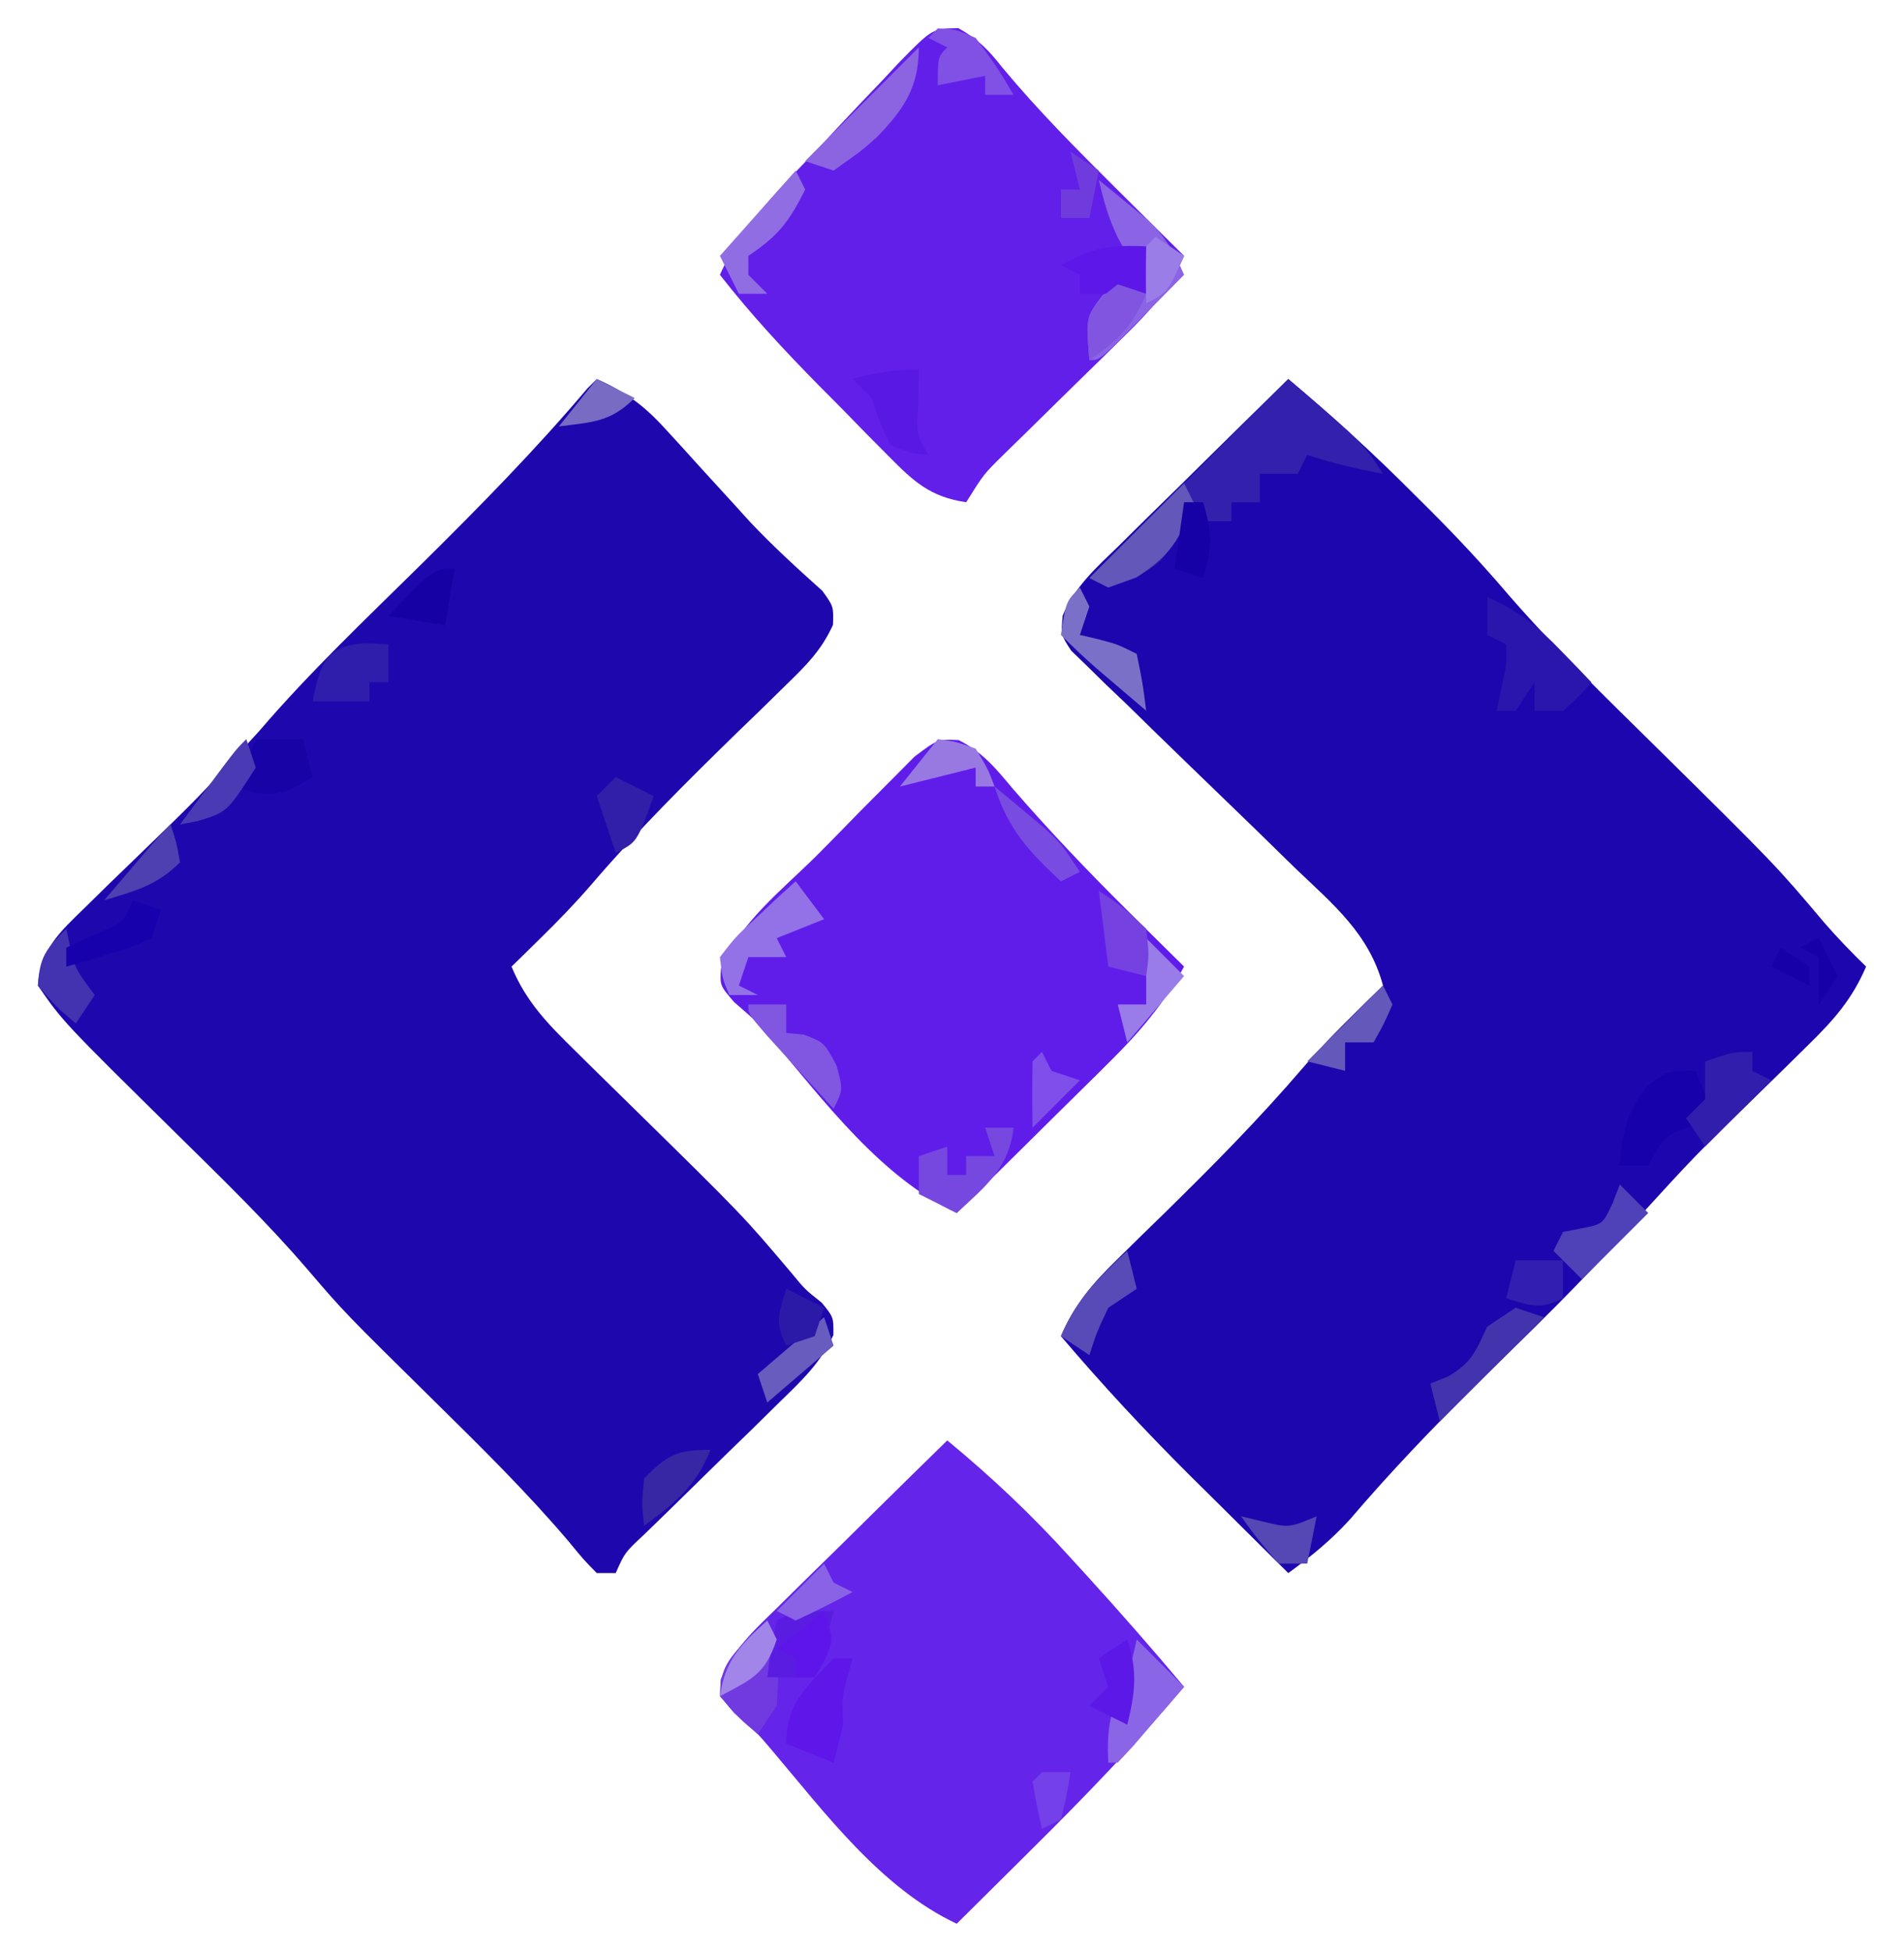 <?xml version="1.0" encoding="UTF-8"?>
<svg version="1.1" xmlns="http://www.w3.org/2000/svg" width="201" height="206">
<path d="M0 0 C4.709 3.934 9.178 8.021 13.5 12.375 C14.03 12.901 14.56 13.427 15.105 13.969 C17.908 16.778 20.58 19.646 23.156 22.664 C28.127 28.407 33.599 33.668 39 39 C51.463 51.303 51.463 51.303 56.598 57.379 C57.998 58.998 59.469 60.505 61 62 C59.519 65.453 57.572 67.649 54.895 70.266 C53.666 71.478 53.666 71.478 52.412 72.715 C51.554 73.551 50.696 74.388 49.812 75.25 C42.975 81.909 42.975 81.909 36.543 88.953 C31.31 95.059 25.461 100.581 19.738 106.223 C15.138 110.784 10.726 115.395 6.521 120.322 C4.55 122.496 2.37 124.277 0 126 C-2.692 123.338 -5.378 120.669 -8.062 118 C-9.191 116.884 -9.191 116.884 -10.342 115.746 C-15.108 111 -19.647 106.128 -24 101 C-22.548 97.65 -20.718 95.495 -18.113 92.953 C-17.339 92.19 -16.565 91.427 -15.768 90.641 C-14.957 89.852 -14.147 89.063 -13.312 88.25 C-8.17 83.22 -3.166 78.171 1.519 72.71 C3.244 70.719 5.056 68.843 6.938 67 C7.524 66.422 8.111 65.845 8.715 65.25 C9.139 64.838 9.563 64.425 10 64 C8.531 58.529 4.732 55.436 0.77 51.652 C-0.687 50.229 -2.143 48.805 -3.6 47.381 C-5.9 45.149 -8.204 42.921 -10.513 40.699 C-12.742 38.548 -14.956 36.383 -17.168 34.215 C-17.867 33.551 -18.566 32.888 -19.286 32.204 C-19.92 31.58 -20.554 30.955 -21.208 30.312 C-21.772 29.768 -22.337 29.223 -22.919 28.662 C-24 27 -24 27 -23.814 24.953 C-22.538 21.892 -20.214 19.848 -17.871 17.578 C-17.362 17.073 -16.853 16.568 -16.328 16.048 C-14.705 14.442 -13.072 12.846 -11.438 11.25 C-10.333 10.161 -9.23 9.071 -8.127 7.98 C-5.426 5.312 -2.715 2.654 0 0 Z " fill="#1D06AD" transform="translate(136,40)"/>
<path d="M0 0 C3.026 1.342 4.986 2.786 7.207 5.23 C7.794 5.869 8.381 6.508 8.986 7.166 C9.589 7.833 10.192 8.5 10.812 9.188 C12.005 10.495 13.199 11.801 14.395 13.105 C14.981 13.752 15.567 14.398 16.17 15.064 C18.595 17.63 21.187 20.002 23.819 22.353 C25 24 25 24 24.937 25.937 C23.716 28.626 22.112 30.208 19.992 32.266 C18.759 33.478 18.759 33.478 17.5 34.715 C16.634 35.551 15.768 36.388 14.875 37.25 C9.536 42.451 4.31 47.643 -0.539 53.308 C-2.255 55.295 -4.062 57.163 -5.938 59 C-6.524 59.578 -7.111 60.155 -7.715 60.75 C-8.139 61.163 -8.563 61.575 -9 62 C-7.442 65.753 -5.122 68.094 -2.238 70.922 C-1.769 71.386 -1.301 71.849 -0.817 72.327 C0.68 73.806 2.183 75.279 3.688 76.75 C15.427 88.269 15.427 88.269 20.573 94.353 C21.971 96.054 21.971 96.054 23.749 97.468 C25 99 25 99 24.979 100.88 C23.612 103.839 21.676 105.641 19.344 107.914 C18.404 108.84 17.464 109.765 16.496 110.719 C15.498 111.688 14.499 112.657 13.5 113.625 C11.549 115.53 9.602 117.44 7.656 119.352 C6.788 120.195 5.92 121.039 5.025 121.909 C2.958 123.834 2.958 123.834 2 126 C1.34 126 0.68 126 0 126 C-1.375 124.602 -1.375 124.602 -3 122.625 C-7.39 117.463 -12.175 112.753 -17 108 C-26.629 98.515 -26.629 98.515 -30.492 94.008 C-34.763 89.026 -39.454 84.477 -44.125 79.875 C-56.358 67.821 -56.358 67.821 -59 64 C-58.725 60.155 -56.672 58.335 -53.992 55.734 C-53.17 54.926 -52.347 54.118 -51.5 53.285 C-50.201 52.03 -50.201 52.03 -48.875 50.75 C-42.041 44.148 -42.041 44.148 -35.633 37.141 C-30.271 30.878 -24.26 25.206 -18.397 19.418 C-12.371 13.462 -6.479 7.472 -1 1 C-0.67 0.67 -0.34 0.34 0 0 Z " fill="#1E08AD" transform="translate(63,40)"/>
<path d="M0 0 C4.699 3.872 8.982 7.922 13.062 12.438 C13.579 13.003 14.096 13.568 14.628 14.151 C18.164 18.036 21.628 21.972 25 26 C19.951 31.947 14.608 37.516 9.062 43 C8.283 43.775 7.504 44.549 6.701 45.348 C4.803 47.234 2.903 49.118 1 51 C-6.989 47.258 -12.896 39.32 -18.523 32.68 C-20.093 30.828 -20.093 30.828 -22.5 28.75 C-24 27 -24 27 -23.914 25.229 C-22.6 22.025 -20.315 19.946 -17.871 17.578 C-17.362 17.073 -16.853 16.568 -16.328 16.048 C-14.705 14.442 -13.072 12.846 -11.438 11.25 C-10.333 10.161 -9.23 9.071 -8.127 7.98 C-5.426 5.312 -2.715 2.654 0 0 Z " fill="#6424E9" transform="translate(100,152)"/>
<path d="M0 0 C2.085 1.177 3.152 2.268 4.633 4.152 C8.421 8.709 12.557 12.856 16.758 17.027 C17.445 17.711 18.133 18.394 18.841 19.098 C20.499 20.743 22.158 22.386 23.82 24.027 C22.317 27.562 20.273 29.795 17.539 32.469 C16.697 33.3 15.856 34.13 14.988 34.986 C14.108 35.845 13.227 36.705 12.32 37.59 C10.579 39.297 8.839 41.007 7.102 42.719 C6.329 43.474 5.556 44.228 4.76 45.006 C2.663 47.072 2.663 47.072 0.82 50.027 C-2.979 49.462 -4.705 47.865 -7.367 45.168 C-8.148 44.382 -8.93 43.595 -9.734 42.785 C-10.541 41.958 -11.348 41.13 -12.18 40.277 C-12.987 39.465 -13.794 38.653 -14.625 37.816 C-18.367 34.025 -21.897 30.23 -25.18 26.027 C-22.722 20.454 -18.304 16.413 -14.18 12.027 C-13.675 11.483 -13.169 10.938 -12.649 10.377 C-11.07 8.684 -9.472 7.01 -7.867 5.34 C-7.364 4.798 -6.861 4.257 -6.342 3.699 C-2.758 0.035 -2.758 0.035 0 0 Z " fill="#621FE9" transform="translate(101.18,2.973)"/>
<path d="M0 0 C2.537 1.272 3.909 2.979 5.733 5.15 C9.611 9.625 13.655 13.855 17.858 18.025 C18.443 18.606 19.027 19.186 19.63 19.784 C21.016 21.158 22.406 22.529 23.796 23.9 C21.625 27.866 19.12 30.81 15.909 33.982 C15.447 34.441 14.985 34.9 14.51 35.373 C13.047 36.824 11.578 38.269 10.108 39.713 C9.11 40.701 8.112 41.69 7.114 42.679 C4.679 45.091 2.24 47.498 -0.204 49.9 C-8.193 46.158 -14.1 38.22 -19.728 31.58 C-21.297 29.728 -21.297 29.728 -23.704 27.65 C-25.204 25.9 -25.204 25.9 -25.096 24.118 C-23.154 19.288 -18.599 15.778 -14.949 12.144 C-13.393 10.589 -11.86 9.014 -10.327 7.437 C-9.343 6.448 -8.358 5.461 -7.372 4.474 C-6.478 3.573 -5.583 2.671 -4.662 1.743 C-2.204 -0.1 -2.204 -0.1 0 0 Z " fill="#601DEA" transform="translate(101.204,78.1)"/>
<path d="M0 0 C7.875 6.75 7.875 6.75 10 10 C7.237 9.477 4.674 8.891 2 8 C1.67 8.66 1.34 9.32 1 10 C-0.32 10 -1.64 10 -3 10 C-3 10.99 -3 11.98 -3 13 C-3.99 13 -4.98 13 -6 13 C-6 13.66 -6 14.32 -6 15 C-6.99 15 -7.98 15 -9 15 C-9 14.34 -9 13.68 -9 13 C-9.66 13 -10.32 13 -11 13 C-11.206 13.928 -11.412 14.856 -11.625 15.812 C-13 19 -13 19 -16 20.938 C-17.485 21.463 -17.485 21.463 -19 22 C-19.66 21.67 -20.32 21.34 -21 21 C-14.07 14.07 -7.14 7.14 0 0 Z " fill="#3321AD" transform="translate(136,40)"/>
<path d="M0 0 C3.215 1.408 5.322 3.103 7.75 5.625 C8.67 6.572 8.67 6.572 9.609 7.539 C10.298 8.262 10.298 8.262 11 9 C9.688 10.5 9.688 10.5 8 12 C7.01 12 6.02 12 5 12 C5 11.01 5 10.02 5 9 C4.01 10.485 4.01 10.485 3 12 C2.34 12 1.68 12 1 12 C1.248 10.824 1.248 10.824 1.5 9.625 C2.062 7.118 2.062 7.118 2 5 C1.34 4.67 0.68 4.34 0 4 C0 2.68 0 1.36 0 0 Z " fill="#2B16AD" transform="translate(157,63)"/>
<path d="M0 0 C1.132 0.908 2.255 1.827 3.375 2.75 C4.001 3.26 4.628 3.771 5.273 4.297 C7.083 6.082 8.001 7.679 9 10 C7.524 11.503 6.044 13.002 4.562 14.5 C3.739 15.335 2.915 16.171 2.066 17.031 C0 19 0 19 -1 19 C-1.366 14.483 -1.366 14.483 0.375 12.188 C2 11 2 11 4 11 C3.127 8.124 3.127 8.124 2 6.062 C1.019 4.039 0.51 2.181 0 0 Z " fill="#8A64E4" transform="translate(116,19)"/>
<path d="M0 0 C0.66 1.65 1.32 3.3 2 5 C1.216 5.268 0.432 5.536 -0.375 5.812 C-3.281 6.848 -3.281 6.848 -5 10 C-5.99 10 -6.98 10 -8 10 C-7.679 6.469 -7.349 4.442 -5.125 1.625 C-3 0 -3 0 0 0 Z " fill="#1601AB" transform="translate(179,113)"/>
<path d="M0 0 C1.65 1.65 3.3 3.3 5 5 C3.858 6.336 2.711 7.669 1.562 9 C0.605 10.114 0.605 10.114 -0.371 11.25 C-0.909 11.828 -1.446 12.405 -2 13 C-2.33 13 -2.66 13 -3 13 C-3.205 9.311 -2.763 7.216 -1 4 C-0.632 2.676 -0.288 1.344 0 0 Z " fill="#8A65E6" transform="translate(120,173)"/>
<path d="M0 0 C0 0.66 0 1.32 0 2 C0.66 2.33 1.32 2.66 2 3 C-0.31 5.31 -2.62 7.62 -5 10 C-5.66 9.01 -6.32 8.02 -7 7 C-6.34 6.34 -5.68 5.68 -5 5 C-5 3.68 -5 2.36 -5 1 C-2 0 -2 0 0 0 Z M-8 4 C-6 5 -6 5 -6 5 Z " fill="#311EAD" transform="translate(185,111)"/>
<path d="M0 0 C0 4.163 -1.539 6.499 -4.43 9.469 C-6 10.875 -6 10.875 -9 13 C-9.99 12.67 -10.98 12.34 -12 12 C-8.04 8.04 -4.08 4.08 0 0 Z " fill="#8C64E2" transform="translate(97,5)"/>
<path d="M0 0 C0.99 0.33 1.98 0.66 3 1 C-0.63 4.63 -4.26 8.26 -8 12 C-8.33 10.68 -8.66 9.36 -9 8 C-8.381 7.753 -7.763 7.505 -7.125 7.25 C-4.604 5.767 -4.215 4.591 -3 2 C-2.01 1.34 -1.02 0.68 0 0 Z " fill="#4334AD" transform="translate(160,138)"/>
<path d="M0 0 C0.99 0 1.98 0 3 0 C2.528 4.248 0.033 6.2 -3 9 C-4.32 8.34 -5.64 7.68 -7 7 C-7 5.68 -7 4.36 -7 3 C-6.01 2.67 -5.02 2.34 -4 2 C-4 2.99 -4 3.98 -4 5 C-3.34 5 -2.68 5 -2 5 C-2 4.34 -2 3.68 -2 3 C-1.01 3 -0.02 3 1 3 C0.67 2.01 0.34 1.02 0 0 Z " fill="#7648DF" transform="translate(104,119)"/>
<path d="M0 0 C0.66 0 1.32 0 2 0 C1.835 0.598 1.67 1.196 1.5 1.812 C0.889 4.113 0.889 4.113 1 7 C0.694 8.34 0.365 9.675 0 11 C-2.475 10.01 -2.475 10.01 -5 9 C-5 4.684 -2.867 3.072 0 0 Z " fill="#5E16E9" transform="translate(88,175)"/>
<path d="M0 0 C1.509 3.019 1.175 5.673 1 9 C0.01 10.485 0.01 10.485 -1 12 C-3.062 10.25 -3.062 10.25 -5 8 C-5 4.962 -3.997 3.997 -1.938 1.75 C-1.298 1.173 -0.659 0.595 0 0 Z " fill="#713AE1" transform="translate(81,171)"/>
<path d="M0 0 C-0.576 2.386 -1.222 4.667 -2 7 C-3.65 7 -5.3 7 -7 7 C-6.625 4.062 -6.625 4.062 -6 1 C-4 0 -4 0 0 0 Z " fill="#5B1CE2" transform="translate(88,170)"/>
<path d="M0 0 C0.784 0.041 1.567 0.083 2.375 0.125 C2.375 1.445 2.375 2.765 2.375 4.125 C1.715 4.125 1.055 4.125 0.375 4.125 C0.375 4.785 0.375 5.445 0.375 6.125 C-1.605 6.125 -3.585 6.125 -5.625 6.125 C-4.864 2.322 -4.277 0.204 0 0 Z " fill="#2F1DAC" transform="translate(38.625,67.875)"/>
<path d="M0 0 C0.99 1.32 1.98 2.64 3 4 C1.35 4.66 -0.3 5.32 -2 6 C-1.67 6.66 -1.34 7.32 -1 8 C-2.32 8 -3.64 8 -5 8 C-5.33 8.99 -5.66 9.98 -6 11 C-5.34 11.33 -4.68 11.66 -4 12 C-4.99 12 -5.98 12 -7 12 C-7.746 10.266 -7.746 10.266 -8 8 C-6.348 5.859 -6.348 5.859 -4.062 3.75 C-3.311 3.044 -2.559 2.337 -1.785 1.609 C-1.196 1.078 -0.607 0.547 0 0 Z " fill="#9371E7" transform="translate(84,93)"/>
<path d="M0 0 C0.99 0.99 1.98 1.98 3 3 C0.69 5.31 -1.62 7.62 -4 10 C-4.99 9.01 -5.98 8.02 -7 7 C-6.67 6.34 -6.34 5.68 -6 5 C-5.361 4.876 -4.721 4.753 -4.062 4.625 C-1.801 4.191 -1.801 4.191 -0.75 1.938 C-0.502 1.298 -0.255 0.659 0 0 Z " fill="#4F41B8" transform="translate(171,125)"/>
<path d="M0 0 C1.65 0 3.3 0 5 0 C5.33 1.32 5.66 2.64 6 4 C3.646 5.429 2.52 6.087 -0.25 5.625 C-0.828 5.419 -1.405 5.213 -2 5 C-1.34 3.35 -0.68 1.7 0 0 Z " fill="#1803A7" transform="translate(27,78)"/>
<path d="M0 0 C0.33 0.66 0.66 1.32 1 2 C0.67 2.99 0.34 3.98 0 5 C0.928 5.217 0.928 5.217 1.875 5.438 C4 6 4 6 6 7 C6.625 10.062 6.625 10.062 7 13 C5.874 12.043 4.749 11.084 3.625 10.125 C2.999 9.591 2.372 9.058 1.727 8.508 C0.442 7.386 -0.794 6.206 -2 5 C-1.464 1.464 -1.464 1.464 0 0 Z " fill="#7B70C7" transform="translate(114,62)"/>
<path d="M0 0 C0.33 0.66 0.66 1.32 1 2 C-0.425 5.94 -1.486 7.675 -5.062 9.938 C-6.032 10.288 -7.001 10.639 -8 11 C-8.66 10.67 -9.32 10.34 -10 10 C-6.7 6.7 -3.4 3.4 0 0 Z " fill="#6357BA" transform="translate(125,51)"/>
<path d="M0 0 C0 1.65 0 3.3 0 5 C-2.31 5 -4.62 5 -7 5 C-7 4.34 -7 3.68 -7 3 C-7.66 2.67 -8.32 2.34 -9 2 C-5.865 0.142 -3.625 -0.201 0 0 Z " fill="#5D17E9" transform="translate(121,26)"/>
<path d="M0 0 C0.33 0.66 0.66 1.32 1 2 C-0.685 5.369 -1.819 6.879 -5 9 C-5 9.66 -5 10.32 -5 11 C-4.34 11.66 -3.68 12.32 -3 13 C-3.99 13 -4.98 13 -6 13 C-6.66 11.68 -7.32 10.36 -8 9 C-5.36 6.03 -2.72 3.06 0 0 Z " fill="#916DE4" transform="translate(84,18)"/>
<path d="M0 0 C0.33 1.32 0.66 2.64 1 4 C0.01 4.66 -0.98 5.32 -2 6 C-3.205 8.552 -3.205 8.552 -4 11 C-4.99 10.34 -5.98 9.68 -7 9 C-5.445 5.183 -2.964 2.808 0 0 Z " fill="#594BB7" transform="translate(119,132)"/>
<path d="M0 0 C-0.021 1.114 -0.041 2.228 -0.062 3.375 C-0.264 6.832 -0.264 6.832 1 9 C-0.875 8.812 -0.875 8.812 -3 8 C-4.125 5.562 -4.125 5.562 -5 3 C-5.66 2.34 -6.32 1.68 -7 1 C-4.509 0.313 -2.621 0 0 0 Z " fill="#5918E3" transform="translate(97,39)"/>
<path d="M0 0 C1.32 0 2.64 0 4 0 C4 0.99 4 1.98 4 3 C4.619 3.062 5.237 3.124 5.875 3.188 C8 4 8 4 9.312 6.438 C10 9 10 9 9 11 C7.497 9.357 5.998 7.71 4.5 6.062 C3.665 5.146 2.829 4.229 1.969 3.285 C0 1 0 1 0 0 Z " fill="#8157E1" transform="translate(79,106)"/>
<path d="M0 0 C1.32 1.32 2.64 2.64 4 4 C2.02 6.31 0.04 8.62 -2 11 C-2.33 9.68 -2.66 8.36 -3 7 C-2.01 7 -1.02 7 0 7 C0 4.69 0 2.38 0 0 Z " fill="#997CE8" transform="translate(121,99)"/>
<path d="M0 0 C0.186 0.897 0.186 0.897 0.375 1.812 C0.955 4.262 0.955 4.262 3 7 C2.01 8.485 2.01 8.485 1 10 C-1.062 8.25 -1.062 8.25 -3 6 C-2.822 2.982 -2.163 2.163 0 0 Z " fill="#4333B0" transform="translate(7,98)"/>
<path d="M0 0 C1.812 0.062 1.812 0.062 4 1 C6.25 4.062 6.25 4.062 8 7 C7.01 7 6.02 7 5 7 C5 6.34 5 5.68 5 5 C3.35 5.33 1.7 5.66 0 6 C0 3 0 3 1 2 C0.34 1.67 -0.32 1.34 -1 1 C-0.67 0.67 -0.34 0.34 0 0 Z " fill="#8150E5" transform="translate(99,3)"/>
<path d="M0 0 C1.32 0.66 2.64 1.32 4 2 C2.25 6.875 2.25 6.875 0 8 C-0.66 6.02 -1.32 4.04 -2 2 C-1.34 1.34 -0.68 0.68 0 0 Z " fill="#311FAA" transform="translate(65,82)"/>
<path d="M0 0 C-1.491 3.795 -3.757 5.61 -7 8 C-7.25 5.688 -7.25 5.688 -7 3 C-4.52 0.52 -3.555 0 0 0 Z " fill="#3827A5" transform="translate(75,153)"/>
<path d="M0 0 C1.145 0.278 1.145 0.278 2.312 0.562 C5.09 1.228 5.09 1.228 8 0 C7.67 1.65 7.34 3.3 7 5 C6.01 5 5.02 5 4 5 C1.812 2.5 1.812 2.5 0 0 Z " fill="#5547B4" transform="translate(131,160)"/>
<path d="M0 0 C1.65 0 3.3 0 5 0 C5 1.32 5 2.64 5 4 C2.509 5.245 1.589 4.777 -1 4 C-0.67 2.68 -0.34 1.36 0 0 Z " fill="#321EB0" transform="translate(160,133)"/>
<path d="M0 0 C0.33 0.66 0.66 1.32 1 2 C0.062 4.125 0.062 4.125 -1 6 C-1.99 6 -2.98 6 -4 6 C-4 6.99 -4 7.98 -4 9 C-5.32 8.67 -6.64 8.34 -8 8 C-5.36 5.36 -2.72 2.72 0 0 Z " fill="#6458BA" transform="translate(146,104)"/>
<path d="M0 0 C1.129 0.933 2.253 1.871 3.375 2.812 C4.001 3.335 4.628 3.857 5.273 4.395 C7 6 7 6 9 9 C8.01 9.495 8.01 9.495 7 10 C3.606 6.874 1.394 4.435 0 0 Z " fill="#784CE1" transform="translate(105,83)"/>
<path d="M0 0 C2.5 1.688 2.5 1.688 5 4 C5.312 6.75 5.312 6.75 5 9 C3.68 8.67 2.36 8.34 1 8 C0.67 5.36 0.34 2.72 0 0 Z " fill="#7541E0" transform="translate(116,94)"/>
<path d="M0 0 C0.99 0.33 1.98 0.66 3 1 C2.67 1.99 2.34 2.98 2 4 C-0.066 4.949 -0.066 4.949 -2.562 5.688 C-3.389 5.939 -4.215 6.19 -5.066 6.449 C-5.704 6.631 -6.343 6.813 -7 7 C-7 6.34 -7 5.68 -7 5 C-6.031 4.546 -5.061 4.093 -4.062 3.625 C-0.929 2.342 -0.929 2.342 0 0 Z " fill="#1601AD" transform="translate(14,95)"/>
<path d="M0 0 C0.99 0.33 1.98 0.66 3 1 C1.607 4.367 0.021 5.986 -3 8 C-3.369 3.446 -3.369 3.446 -1.5 1.188 C-1.005 0.796 -0.51 0.404 0 0 Z " fill="#8155DF" transform="translate(118,30)"/>
<path d="M0 0 C1.108 3.325 0.845 5.622 0 9 C-1.32 8.34 -2.64 7.68 -4 7 C-3.34 6.34 -2.68 5.68 -2 5 C-2.33 4.01 -2.66 3.02 -3 2 C-2.01 1.34 -1.02 0.68 0 0 Z " fill="#5B18E7" transform="translate(119,173)"/>
<path d="M0 0 C0.33 0.99 0.66 1.98 1 3 C-1.31 4.98 -3.62 6.96 -6 9 C-6.33 8.01 -6.66 7.02 -7 6 C-4.69 4.02 -2.38 2.04 0 0 Z " fill="#685CBE" transform="translate(87,139)"/>
<path d="M0 0 C1.875 0.25 1.875 0.25 4 1 C5.25 3.062 5.25 3.062 6 5 C5.34 5 4.68 5 4 5 C4 4.34 4 3.68 4 3 C1.36 3.66 -1.28 4.32 -4 5 C-2.68 3.35 -1.36 1.7 0 0 Z " fill="#9779E1" transform="translate(99,78)"/>
<path d="M0 0 C0.33 0.66 0.66 1.32 1 2 C1.99 2.33 2.98 2.66 4 3 C2.35 4.65 0.7 6.3 -1 8 C-1.042 5.667 -1.041 3.333 -1 1 C-0.67 0.67 -0.34 0.34 0 0 Z " fill="#7F4EEB" transform="translate(110,111)"/>
<path d="M0 0 C0.33 0.99 0.66 1.98 1 3 C-2.025 7.705 -2.025 7.705 -5.145 8.648 C-5.757 8.764 -6.369 8.88 -7 9 C-6.022 7.687 -5.042 6.374 -4.062 5.062 C-3.517 4.332 -2.972 3.601 -2.41 2.848 C-1 1 -1 1 0 0 Z " fill="#4A3BB4" transform="translate(26,78)"/>
<path d="M0 0 C0.66 0 1.32 0 2 0 C2.981 3.053 2.981 4.947 2 8 C1.01 7.67 0.02 7.34 -1 7 C-0.67 4.69 -0.34 2.38 0 0 Z " fill="#1501A6" transform="translate(125,53)"/>
<path d="M0 0 C0.625 1.875 0.625 1.875 1 4 C-1.463 6.463 -3.707 6.998 -7 8 C-6.021 6.854 -5.042 5.708 -4.062 4.562 C-3.517 3.924 -2.972 3.286 -2.41 2.629 C-1.632 1.73 -0.841 0.841 0 0 Z " fill="#4E40B0" transform="translate(18,87)"/>
<path d="M0 0 C-0.33 1.98 -0.66 3.96 -1 6 C-3.97 5.505 -3.97 5.505 -7 5 C-2.25 0 -2.25 0 0 0 Z " fill="#1602A4" transform="translate(48,60)"/>
<path d="M0 0 C1.32 0.66 2.64 1.32 4 2 C1.435 4.565 -0.477 4.54 -4 5 C-2.68 3.35 -1.36 1.7 0 0 Z " fill="#776BC3" transform="translate(63,40)"/>
<path d="M0 0 C0.33 0.66 0.66 1.32 1 2 C1.66 2.33 2.32 2.66 3 3 C1.035 4.068 -0.969 5.066 -3 6 C-3.66 5.67 -4.32 5.34 -5 5 C-3.35 3.35 -1.7 1.7 0 0 Z " fill="#8962E6" transform="translate(87,165)"/>
<path d="M0 0 C1.485 0.99 1.485 0.99 3 2 C3 2.66 3 3.32 3 4 C1.68 3.34 0.36 2.68 -1 2 C-0.67 1.34 -0.34 0.68 0 0 Z M4 -1 C4.66 0.32 5.32 1.64 6 3 C5.01 4.485 5.01 4.485 4 6 C4 4.35 4 2.7 4 1 C3.34 0.67 2.68 0.34 2 0 C2.66 -0.33 3.32 -0.66 4 -1 Z " fill="#1700A7" transform="translate(188,100)"/>
<path d="M0 0 C0.99 0 1.98 0 3 0 C2.625 2.438 2.625 2.438 2 5 C1.01 5.495 1.01 5.495 0 6 C-0.382 4.344 -0.714 2.675 -1 1 C-0.67 0.67 -0.34 0.34 0 0 Z " fill="#7440E9" transform="translate(110,187)"/>
<path d="M0 0 C0.33 0.66 0.66 1.32 1 2 C-0.245 5.736 -1.634 6.188 -5 8 C-4.458 4.204 -2.799 2.528 0 0 Z " fill="#A185E8" transform="translate(81,171)"/>
<path d="M0 0 C1 3 1 3 0.062 5.188 C-0.463 6.085 -0.463 6.085 -1 7 C-1.66 7 -2.32 7 -3 7 C-3 6.34 -3 5.68 -3 5 C-3.66 4.67 -4.32 4.34 -5 4 C-3.35 2.68 -1.7 1.36 0 0 Z " fill="#5E15EA" transform="translate(87,170)"/>
<path d="M0 0 C1.32 0.66 2.64 1.32 4 2 C3.67 2.99 3.34 3.98 3 5 C2.01 5.33 1.02 5.66 0 6 C-1.245 3.509 -0.777 2.589 0 0 Z " fill="#2B19A7" transform="translate(83,136)"/>
<path d="M0 0 C1.485 0.99 1.485 0.99 3 2 C1.25 5.875 1.25 5.875 -1 7 C-1.043 5 -1.041 3 -1 1 C-0.67 0.67 -0.34 0.34 0 0 Z " fill="#9B7DE8" transform="translate(122,25)"/>
<path d="M0 0 C1.485 0.99 1.485 0.99 3 2 C2.67 3.65 2.34 5.3 2 7 C1.01 7 0.02 7 -1 7 C-1 6.01 -1 5.02 -1 4 C-0.34 4 0.32 4 1 4 C0.67 2.68 0.34 1.36 0 0 Z " fill="#703BDD" transform="translate(113,16)"/>
</svg>
